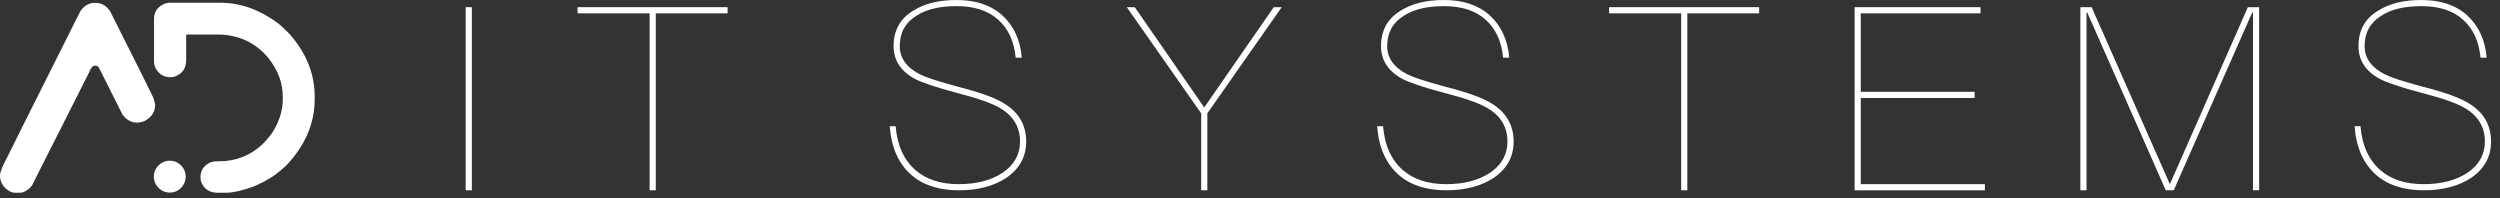 <?xml version="1.0" encoding="UTF-8"?>
<svg width="227px" height="18px" viewBox="0 0 227 18" version="1.1" xmlns="http://www.w3.org/2000/svg" xmlns:xlink="http://www.w3.org/1999/xlink">
    <rect x="0" y="0" width="227" height="18" fill="#333333" stroke="none"/>
    <title>Group</title>
    <g id="Page-1" stroke="none" stroke-width="1" fill="none" fill-rule="evenodd">
        <g id="Homepage" transform="translate(-160, -3273)" fill="#FFFFFF">
            <g id="Group-35" transform="translate(160, 3269)">
                <g id="Group" transform="translate(0, 4)">
                    <path d="M8.584,0.261 L8.706,0.261 C9.235,0.261 9.672,0.525 10.018,1.054 C12.601,6.187 13.909,8.807 13.944,8.916 C14.039,9.248 14.086,9.448 14.086,9.516 C14.086,10.127 13.791,10.604 13.201,10.95 C12.95,11.072 12.703,11.133 12.459,11.133 C11.93,11.133 11.486,10.893 11.126,10.411 C11.085,10.35 10.364,8.912 8.96,6.099 C8.865,6.004 8.76,5.957 8.645,5.957 C8.428,5.957 8.252,6.146 8.116,6.526 L2.909,16.828 C2.705,17.134 2.407,17.351 2.014,17.48 C1.96,17.493 1.912,17.5 1.871,17.5 L1.332,17.5 C1.095,17.5 0.814,17.364 0.488,17.093 C0.163,16.761 1.27897692e-13,16.375 1.27897692e-13,15.934 C1.27897692e-13,15.629 0.231,15.052 0.692,14.204 C0.692,14.184 2.488,10.594 6.082,3.434 C6.868,1.847 7.292,1.01 7.353,0.922 C7.713,0.481 8.123,0.261 8.584,0.261" id="Fill-13"></path>
                    <path d="M19.758,14.645 L19.878,14.645 C21.41,14.645 22.732,14.127 23.843,13.091 C24.305,12.614 24.634,12.21 24.831,11.88 C25.393,10.925 25.674,9.98 25.674,9.046 L25.674,8.743 C25.674,7.513 25.227,6.339 24.332,5.223 C23.145,3.83 21.606,3.134 19.715,3.134 L16.904,3.134 L16.904,5.474 C16.904,6.221 16.545,6.718 15.826,6.968 C15.684,6.995 15.562,7.008 15.46,7.008 L15.45,7.008 C14.853,7.008 14.405,6.722 14.107,6.151 C14.026,5.955 13.985,5.747 13.985,5.525 L13.985,1.712 C13.985,1.086 14.293,0.632 14.911,0.349 C15.081,0.282 15.239,0.249 15.389,0.249 L20.009,0.249 C21.806,0.249 23.538,0.861 25.206,2.085 C25.464,2.28 25.827,2.616 26.295,3.094 C27.814,4.816 28.573,6.702 28.573,8.753 L28.573,9.025 C28.573,11.204 27.709,13.209 25.98,15.039 C25.274,15.677 24.708,16.101 24.281,16.309 C24.05,16.464 23.64,16.669 23.05,16.925 C22.006,17.308 21.159,17.5 20.508,17.5 L19.715,17.5 L19.715,17.497 C18.98,17.491 18.489,17.14 18.243,16.444 C18.216,16.305 18.203,16.185 18.203,16.085 L18.203,16.076 C18.203,15.492 18.488,15.055 19.06,14.762 C19.255,14.683 19.536,14.643 19.758,14.643 L19.758,14.645" id="Fill-14"></path>
                    <path d="M15.416,14.593 C16.214,14.593 16.863,15.241 16.863,16.04 C16.863,16.838 16.214,17.486 15.416,17.486 C14.617,17.486 13.97,16.838 13.97,16.04 C13.97,15.241 14.617,14.593 15.416,14.593" id="Fill-15"></path>
                    <polygon id="Fill-16" points="42.282 17.279 42.842 17.279 42.842 0.652 42.282 0.652"></polygon>
                    <polyline id="Fill-17" points="52.442 0.652 52.442 1.211 58.986 1.211 58.986 17.279 59.544 17.279 59.544 1.211 66.066 1.211 66.066 0.652 52.442 0.652"></polyline>
                    <path d="M86.868,0 C85.237,0 83.933,0.326 82.909,0.978 C81.721,1.7 81.138,2.771 81.138,4.191 C81.138,5.449 81.767,6.45 83.048,7.149 C83.653,7.475 84.934,7.918 86.868,8.43 C88.777,8.919 90.105,9.385 90.826,9.828 C92.014,10.526 92.62,11.55 92.62,12.854 C92.62,14.019 92.084,14.974 91.059,15.672 C90.011,16.371 88.683,16.721 87.053,16.721 C85.424,16.721 84.12,16.302 83.141,15.463 C82.07,14.531 81.465,13.204 81.325,11.457 L80.789,11.457 C80.929,13.39 81.581,14.857 82.746,15.882 C83.817,16.814 85.26,17.279 87.077,17.279 C88.823,17.279 90.267,16.884 91.385,16.139 C92.573,15.323 93.178,14.229 93.178,12.854 C93.178,11.364 92.503,10.2 91.199,9.408 C90.407,8.896 88.987,8.383 86.96,7.871 C85.237,7.405 84.096,7.033 83.537,6.753 C82.303,6.125 81.698,5.263 81.698,4.191 C81.698,2.981 82.186,2.072 83.188,1.444 C84.096,0.838 85.331,0.558 86.868,0.558 C88.451,0.558 89.709,0.955 90.64,1.793 C91.548,2.608 92.084,3.749 92.224,5.239 L92.782,5.239 C92.642,3.61 92.037,2.329 91.013,1.397 C89.988,0.466 88.591,0 86.868,0" id="Fill-18"></path>
                    <polyline id="Fill-19" points="102.313 0.652 109.067 10.293 109.067 17.279 109.626 17.279 109.626 10.293 116.379 0.652 115.657 0.652 109.346 9.758 103.035 0.652 102.313 0.652"></polyline>
                    <path d="M131.126,0 C129.496,0 128.191,0.326 127.167,0.978 C125.98,1.7 125.397,2.771 125.397,4.191 C125.397,5.449 126.026,6.45 127.307,7.149 C127.912,7.475 129.193,7.918 131.126,8.43 C133.036,8.919 134.363,9.385 135.085,9.828 C136.273,10.526 136.878,11.55 136.878,12.854 C136.878,14.019 136.343,14.974 135.318,15.672 C134.27,16.371 132.942,16.721 131.312,16.721 C129.682,16.721 128.378,16.302 127.4,15.463 C126.329,14.531 125.723,13.204 125.584,11.457 L125.048,11.457 C125.188,13.39 125.84,14.857 127.004,15.882 C128.076,16.814 129.519,17.279 131.335,17.279 C133.082,17.279 134.526,16.884 135.644,16.139 C136.832,15.323 137.437,14.229 137.437,12.854 C137.437,11.364 136.762,10.2 135.458,9.408 C134.666,8.896 133.245,8.383 131.219,7.871 C129.496,7.405 128.355,7.033 127.796,6.753 C126.561,6.125 125.956,5.263 125.956,4.191 C125.956,2.981 126.445,2.072 127.447,1.444 C128.355,0.838 129.589,0.558 131.126,0.558 C132.709,0.558 133.967,0.955 134.899,1.793 C135.807,2.608 136.343,3.749 136.482,5.239 L137.041,5.239 C136.901,3.61 136.296,2.329 135.272,1.397 C134.246,0.466 132.85,0 131.126,0" id="Fill-20"></path>
                    <polyline id="Fill-21" points="146.106 0.652 146.106 1.211 152.65 1.211 152.65 17.279 153.209 17.279 153.209 1.211 159.73 1.211 159.73 0.652 146.106 0.652"></polyline>
                    <polyline id="Fill-22" points="168.399 0.652 168.399 17.279 180.228 17.279 180.228 16.721 168.958 16.721 168.958 8.896 179.297 8.896 179.297 8.337 168.958 8.337 168.958 1.211 179.833 1.211 179.833 0.652 168.399 0.652"></polyline>
                    <polyline id="Fill-23" points="188.898 0.652 188.898 17.279 189.457 17.279 189.457 1.141 189.526 1.141 196.653 17.279 197.375 17.279 204.5 1.141 204.571 1.141 204.571 17.279 205.13 17.279 205.13 0.652 204.105 0.652 197.048 16.674 197.002 16.674 189.922 0.652 188.898 0.652"></polyline>
                    <path d="M219.876,0 C218.246,0 216.942,0.326 215.917,0.978 C214.73,1.7 214.148,2.771 214.148,4.191 C214.148,5.449 214.776,6.45 216.057,7.149 C216.662,7.475 217.944,7.918 219.876,8.43 C221.786,8.919 223.113,9.385 223.835,9.828 C225.023,10.526 225.629,11.55 225.629,12.854 C225.629,14.019 225.093,14.974 224.068,15.672 C223.02,16.371 221.693,16.721 220.062,16.721 C218.433,16.721 217.129,16.302 216.15,15.463 C215.079,14.531 214.474,13.204 214.334,11.457 L213.798,11.457 C213.938,13.39 214.59,14.857 215.755,15.882 C216.826,16.814 218.269,17.279 220.086,17.279 C221.833,17.279 223.276,16.884 224.394,16.139 C225.582,15.323 226.188,14.229 226.188,12.854 C226.188,11.364 225.512,10.2 224.208,9.408 C223.416,8.896 221.995,8.383 219.97,7.871 C218.246,7.405 217.105,7.033 216.546,6.753 C215.312,6.125 214.707,5.263 214.707,4.191 C214.707,2.981 215.196,2.072 216.197,1.444 C217.105,0.838 218.339,0.558 219.876,0.558 C221.46,0.558 222.718,0.955 223.649,1.793 C224.557,2.608 225.093,3.749 225.232,5.239 L225.792,5.239 C225.652,3.61 225.047,2.329 224.022,1.397 C222.997,0.466 221.6,0 219.876,0" id="Fill-24"></path>
                </g>
            </g>
        </g>
    </g>
</svg>